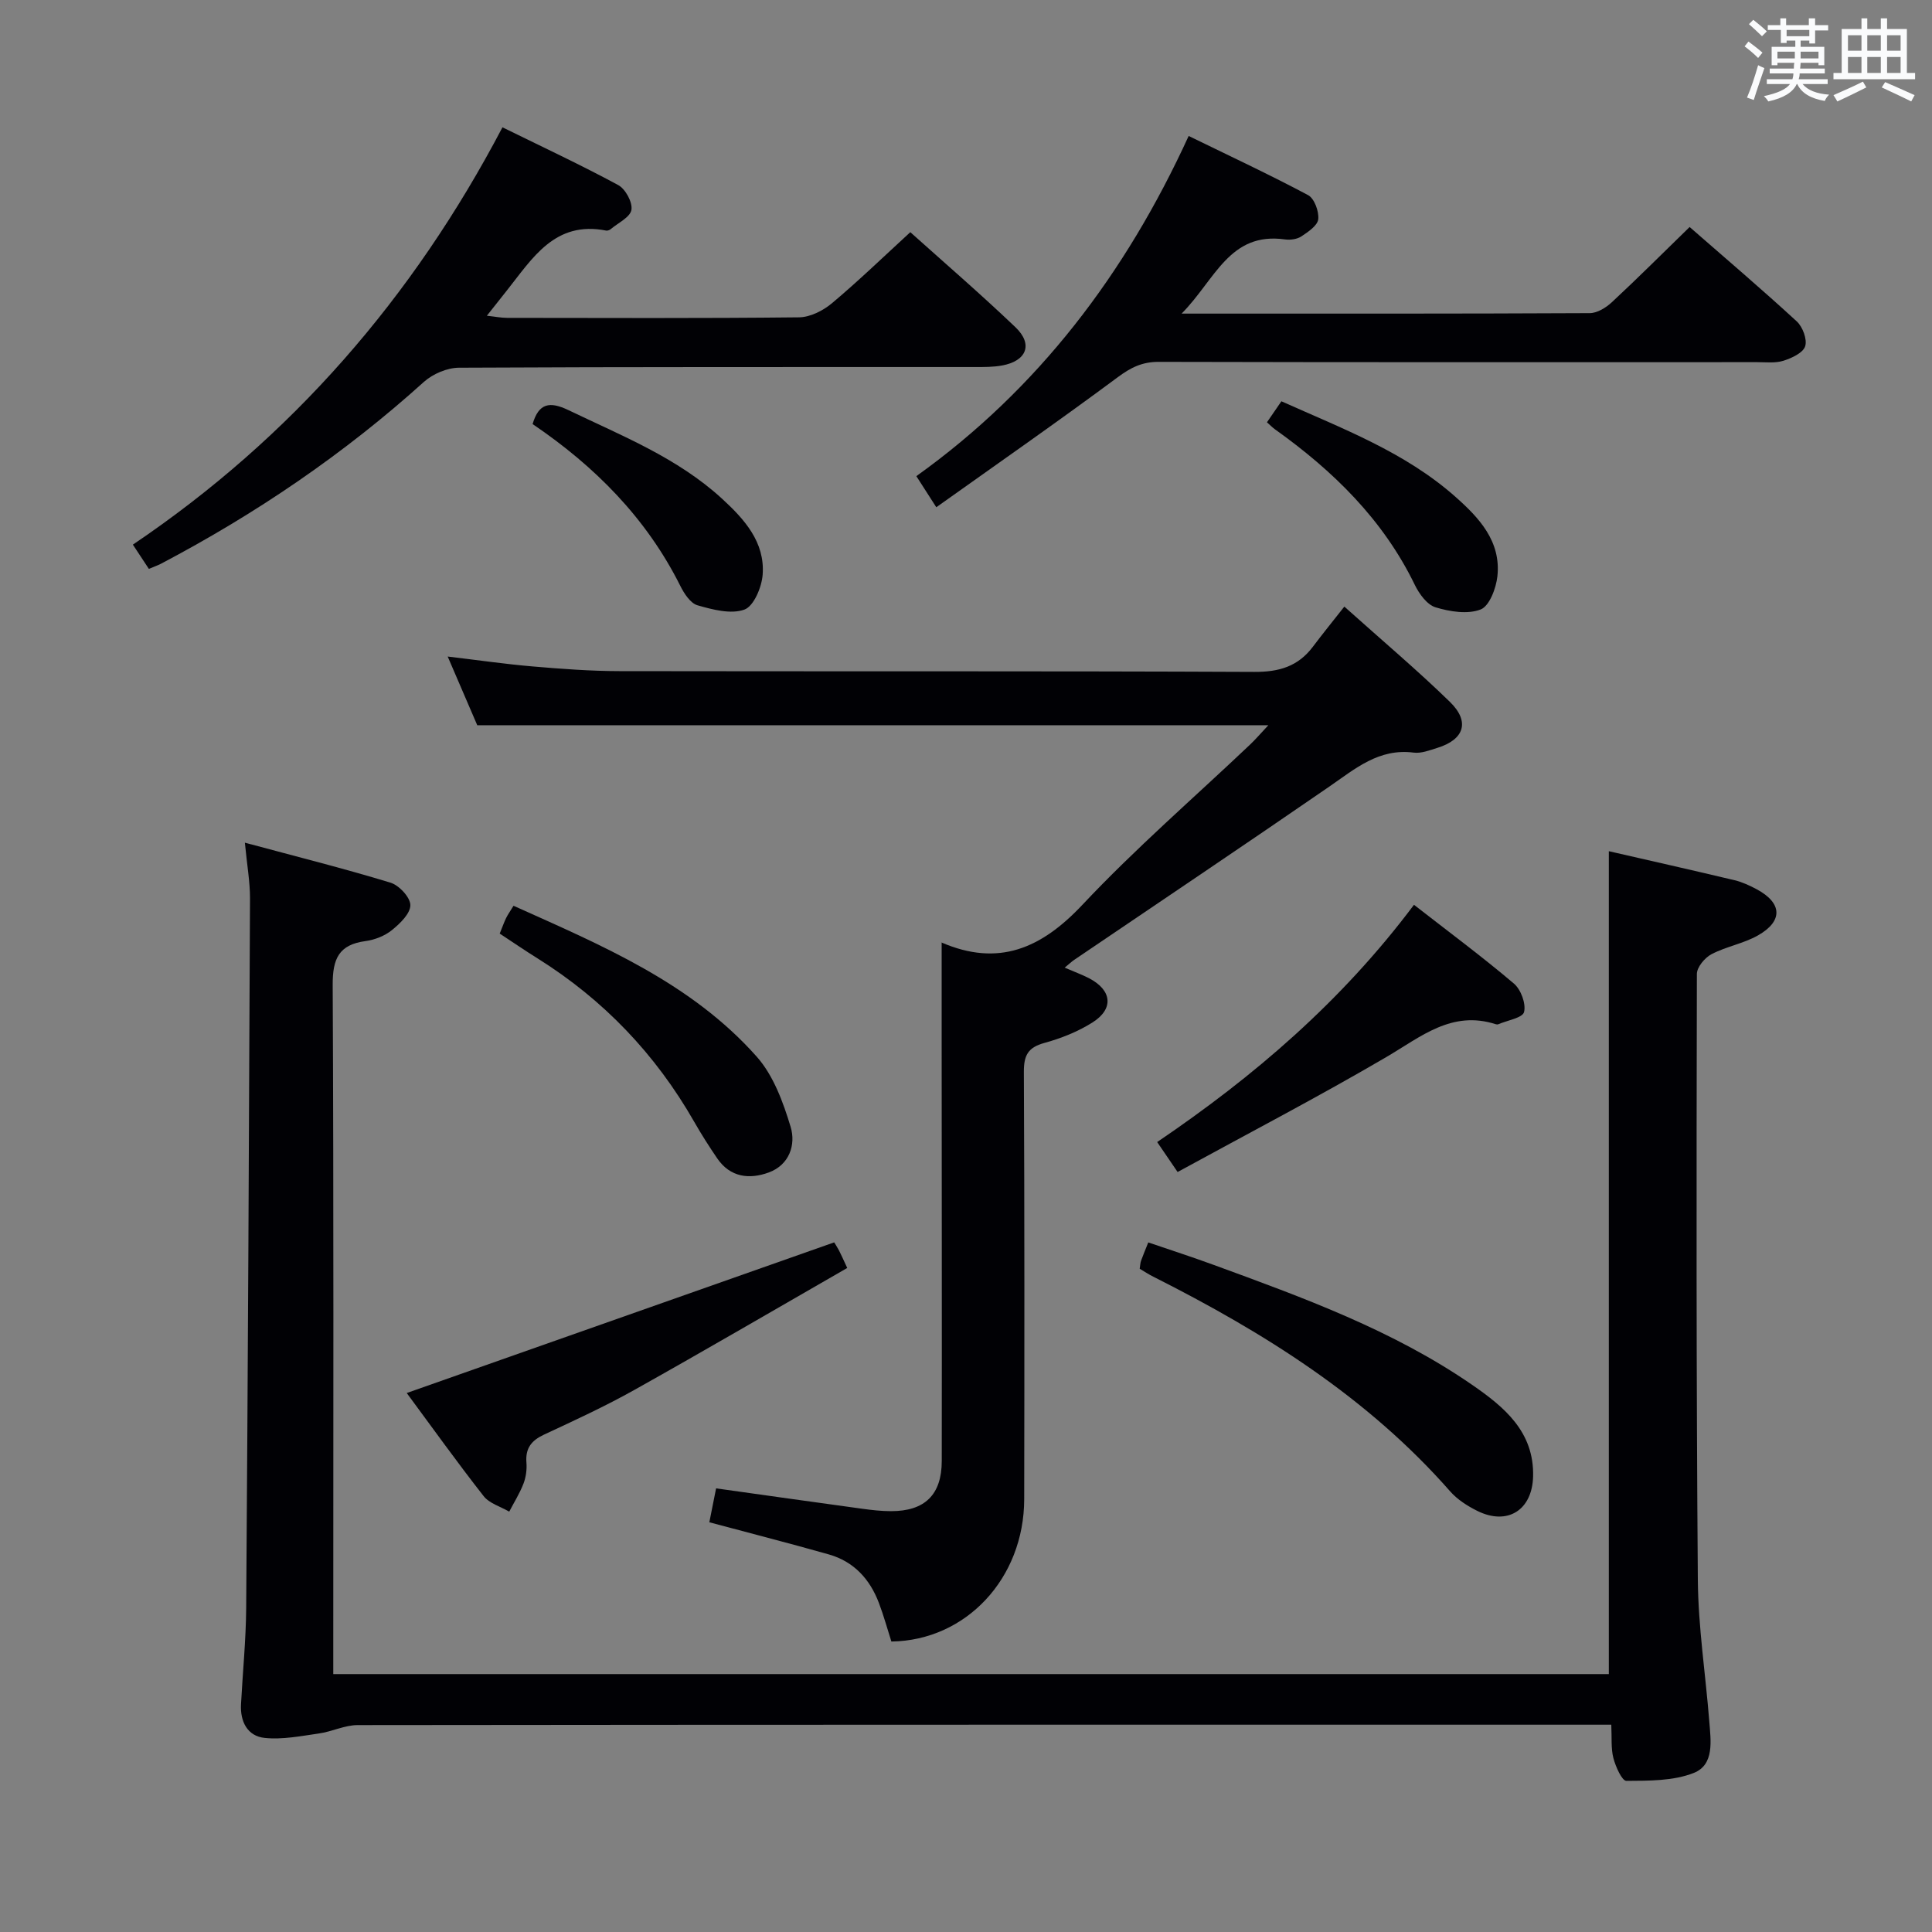 <svg enable-background="new 0 0 400 400" viewBox="0 0 400 400" xmlns="http://www.w3.org/2000/svg"><rect x="0" y="0" width="400" height="400" fill="#808080" stroke="none"/><g fill="#010105"><path d="m333.09 176.23c8.4 1.93 17.23 3.91 26.03 6.01 1.59.38 3.15 1.1 4.6 1.88 5.28 2.84 5.48 6.58.24 9.55-2.98 1.69-6.57 2.29-9.62 3.89-1.38.73-3.02 2.68-3.02 4.09-.09 41.82-.13 83.64.2 125.46.08 9.77 1.6 19.52 2.37 29.29.31 3.99 1.1 8.96-3.22 10.67-4.23 1.67-9.25 1.61-13.94 1.64-.92.01-2.23-2.94-2.69-4.7-.53-2.02-.31-4.23-.44-6.93-2.05 0-3.83 0-5.61 0-84.64 0-169.29-.02-253.93.08-2.68 0-5.33 1.36-8.04 1.74-3.72.53-7.54 1.3-11.21.92-3.58-.37-5.11-3.37-4.91-6.99.35-6.64 1.02-13.28 1.07-19.93.35-48.96.59-97.93.79-146.89.01-3.45-.62-6.9-1.06-11.54 10.55 2.84 20.41 5.31 30.13 8.27 1.79.54 4.12 3.04 4.13 4.65.01 1.75-2.14 3.83-3.82 5.18-1.48 1.2-3.55 2.01-5.46 2.27-5.51.74-6.82 3.63-6.8 9.04.22 45.48.12 90.97.12 136.46v6.26h264.09c0-56.64 0-113.31 0-170.37z"/><path d="m98.81 150.15c-1.8-4.17-3.82-8.88-6.12-14.22 6.27.74 11.93 1.57 17.61 2.05 5.96.51 11.95.96 17.93.97 43.83.08 87.66-.04 131.49.16 5.12.02 9.03-1.14 12.09-5.2 2.01-2.67 4.12-5.27 6.52-8.32 8.13 7.28 15.22 13.26 21.84 19.71 4.23 4.11 3 7.82-2.61 9.55-1.58.49-3.31 1.17-4.87.97-7.21-.93-12.1 3.33-17.45 7.02-17.53 12.08-35.22 23.94-52.84 35.89-.53.36-1 .81-1.97 1.61 1.94.84 3.54 1.42 5.04 2.19 4.74 2.46 5.2 6.32.73 9.15-3.03 1.92-6.54 3.31-10.01 4.26-3.37.93-4.22 2.58-4.21 5.96.14 29.5.12 59 .07 88.49-.03 16.43-12.07 29.26-27.5 29.47-.85-2.66-1.59-5.37-2.58-7.98-1.87-4.94-5.19-8.58-10.36-10.05-8.11-2.3-16.27-4.39-24.75-6.66.44-2.2.91-4.58 1.4-7.02 10.26 1.44 20.25 2.85 30.25 4.22 1.97.27 3.97.5 5.96.5 6.98.01 10.5-3.38 10.51-10.37.04-29-.01-58-.02-86.99 0-6.76 0-13.53 0-20.4-.35.07-.16-.04-.04.02 11.8 5.09 20.66 1.26 29.19-7.81 10.93-11.63 23.06-22.12 34.66-33.12 1.19-1.12 2.25-2.37 3.83-4.05-54.76 0-108.85 0-163.79 0z"/><path d="m30.82 117.78c-1.08-1.64-2.05-3.11-3.31-5.02 32.9-22.2 58.01-51.15 76.52-86.4 8.33 4.09 16.27 7.8 23.97 11.96 1.5.81 2.99 3.57 2.73 5.13-.26 1.53-2.75 2.69-4.29 3.99-.24.2-.65.35-.94.3-10.64-2.1-15.26 5.74-20.58 12.43-1.23 1.55-2.46 3.11-4.12 5.2 1.76.19 2.97.44 4.19.44 20.15.02 40.3.11 60.45-.11 2.31-.03 4.99-1.39 6.82-2.93 5.47-4.59 10.62-9.57 16.21-14.7 6.77 6.08 14.44 12.69 21.77 19.68 3.71 3.54 2.31 7.02-2.83 7.93-1.78.32-3.64.31-5.46.31-35.64.02-71.27-.05-106.91.14-2.46.01-5.43 1.28-7.28 2.94-16.53 14.92-34.77 27.3-54.44 37.65-.72.37-1.49.63-2.5 1.06z"/><path d="m244.64 64.93c29.24 0 56.88.04 84.52-.1 1.54-.01 3.34-1.13 4.55-2.25 5.36-4.98 10.54-10.16 16.11-15.58 7.29 6.37 14.86 12.81 22.17 19.53 1.23 1.13 2.21 3.74 1.75 5.16-.44 1.37-2.78 2.45-4.5 3-1.68.53-3.62.29-5.45.29-41.3.01-82.61.04-123.91-.06-3.4-.01-5.76 1.17-8.45 3.17-12.23 9.08-24.74 17.79-37.58 26.93-1.76-2.74-2.71-4.23-4.13-6.44 25.22-18.05 43.32-41.89 56.38-70.43 8.54 4.17 16.75 8 24.73 12.25 1.29.69 2.27 3.36 2.1 4.98-.14 1.32-2.09 2.63-3.49 3.56-.89.59-2.29.78-3.39.63-11.52-1.62-14.44 8.32-21.41 15.36z"/><path d="m172.71 257.22c.17.28.62.96 1 1.68.45.86.83 1.76 1.7 3.62-14.71 8.45-29.29 16.97-44.02 25.22-6.08 3.41-12.44 6.34-18.77 9.29-2.6 1.21-3.86 2.82-3.63 5.75.12 1.45-.09 3.04-.61 4.39-.77 2.01-1.95 3.87-2.95 5.8-1.8-1.05-4.12-1.7-5.31-3.23-5.51-7.03-10.71-14.3-15.91-21.33 29.64-10.45 58.93-20.77 88.5-31.19z"/><path d="m235.96 262.68c.11-.69.12-1.2.28-1.65.38-1.07.83-2.11 1.5-3.8 4.58 1.57 9.09 3.02 13.53 4.65 18.54 6.78 37.14 13.53 53.54 24.85 6.59 4.55 12.86 9.69 12.6 18.99-.19 6.94-5.31 10.19-11.56 7.09-2.05-1.02-4.13-2.35-5.62-4.05-17.09-19.46-38.52-32.87-61.34-44.38-1.01-.49-1.96-1.13-2.93-1.7z"/><path d="m292.75 187.33c7.19 5.6 14.12 10.74 20.69 16.31 1.45 1.23 2.53 4.16 2.1 5.89-.3 1.21-3.45 1.72-5.34 2.53-.14.06-.34.05-.49 0-9.13-2.95-15.51 2.58-22.65 6.77-14.12 8.27-28.66 15.84-43.25 23.82-1.76-2.58-2.85-4.19-4.23-6.2 20.06-13.6 38.14-29.08 53.17-49.12z"/><path d="m103.46 193.29c.58-1.42.9-2.35 1.33-3.23.35-.72.83-1.38 1.53-2.53 18.3 8.22 36.76 15.94 50.35 31.24 3.46 3.89 5.47 9.41 7.02 14.53 1.12 3.69-.25 7.88-4.53 9.45-4 1.46-7.96 1.03-10.66-2.91-1.68-2.46-3.29-4.99-4.77-7.58-8-14-18.79-25.3-32.46-33.85-2.53-1.58-4.99-3.26-7.81-5.12z"/><path d="m110.27 87.8c1.27-4.35 3.54-4.74 7.39-2.9 11.09 5.33 22.6 9.88 31.84 18.36 4.61 4.24 8.9 8.96 8.4 15.71-.19 2.61-1.84 6.54-3.78 7.24-2.8 1.01-6.57.01-9.71-.89-1.46-.42-2.77-2.43-3.56-4.02-7.04-14.08-17.74-24.8-30.58-33.5z"/><path d="m262.31 87.43c.96-1.4 1.89-2.75 2.99-4.35 12.59 5.65 25.53 10.48 36.01 19.76 4.92 4.35 9.49 9.23 8.71 16.47-.27 2.49-1.65 6.16-3.46 6.87-2.69 1.05-6.38.46-9.34-.44-1.76-.53-3.39-2.78-4.29-4.63-6.58-13.57-16.95-23.66-29.01-32.26-.53-.39-.99-.87-1.61-1.42z"/></g><path d="m361.2 9.6.8-1c.9.7 1.9 1.4 2.9 2.3l-.9 1.1c-1-1-2-1.8-2.8-2.4zm.5 10.6c.9-2.1 1.6-4.3 2.3-6.7.4.2.8.4 1.3.6-.7 2.1-1.5 4.3-2.2 6.6zm.4-15.2.9-.9c1 .8 2 1.6 2.8 2.4l-1 1c-.9-.9-1.8-1.7-2.7-2.5zm12.5-1.2h1.2v1.4h2.7v1.1h-2.7v2.7h-1.2v-.6h-1.8v1.3h4.9v3.8h-1.2v-.5h-3.7c0 .4-.1.9-.1 1.2h5.1v1h-5.2c0 .5-.1.9-.2 1.2h6v1h-5.2c1.1 1.3 2.9 2 5.5 2.2-.4.4-.7.8-.9 1.3-2.9-.5-4.8-1.6-5.7-3.5h-.1c-.8 1.7-2.7 2.9-5.9 3.6-.2-.4-.6-.8-.9-1.1 2.8-.6 4.6-1.4 5.4-2.5h-4.8v-1h5.3c.1-.3.2-.7.2-1.2h-4.9v-1h5c0-.4 0-.8.1-1.2h-3.5v.5h-1.2v-3.8h4.9v-1.3h-1.8v.5h-1.2v-2.7h-2.7v-1h2.6v-1.4h1.2v1.4h4.7v-1.4zm-6.6 8.3h3.6c0-.4 0-.9 0-1.4h-3.6zm1.9-4.6h4.7v-1.3h-4.7zm6.6 3.2h-3.7v1.4h3.7z" fill="#fafbfc"/><path d="m385.3 3.8h1.3v2.2h2.8v-2.2h1.3v2.2h4.1v9.1h1.7v1.3h-16.9v-1.3h1.7v-9.1h4.1v-2.2zm.4 13.1.7 1.2c-1.8.9-3.8 1.9-6 2.9-.2-.4-.5-.8-.8-1.3 2.3-1 4.3-1.9 6.1-2.8zm-3.1-6.4h2.8v-3.2h-2.8zm0 4.6h2.8v-3.3h-2.8zm4-4.6h2.8v-3.2h-2.8zm0 4.6h2.8v-3.3h-2.8zm3.7 1.9c2.1.9 4.1 1.8 6.1 2.7l-.7 1.3c-2.2-1.1-4.2-2-6.1-2.9zm3.2-9.7h-2.8v3.2h2.8zm-2.8 7.8h2.8v-3.3h-2.8z" fill="#fafbfc"/></svg>